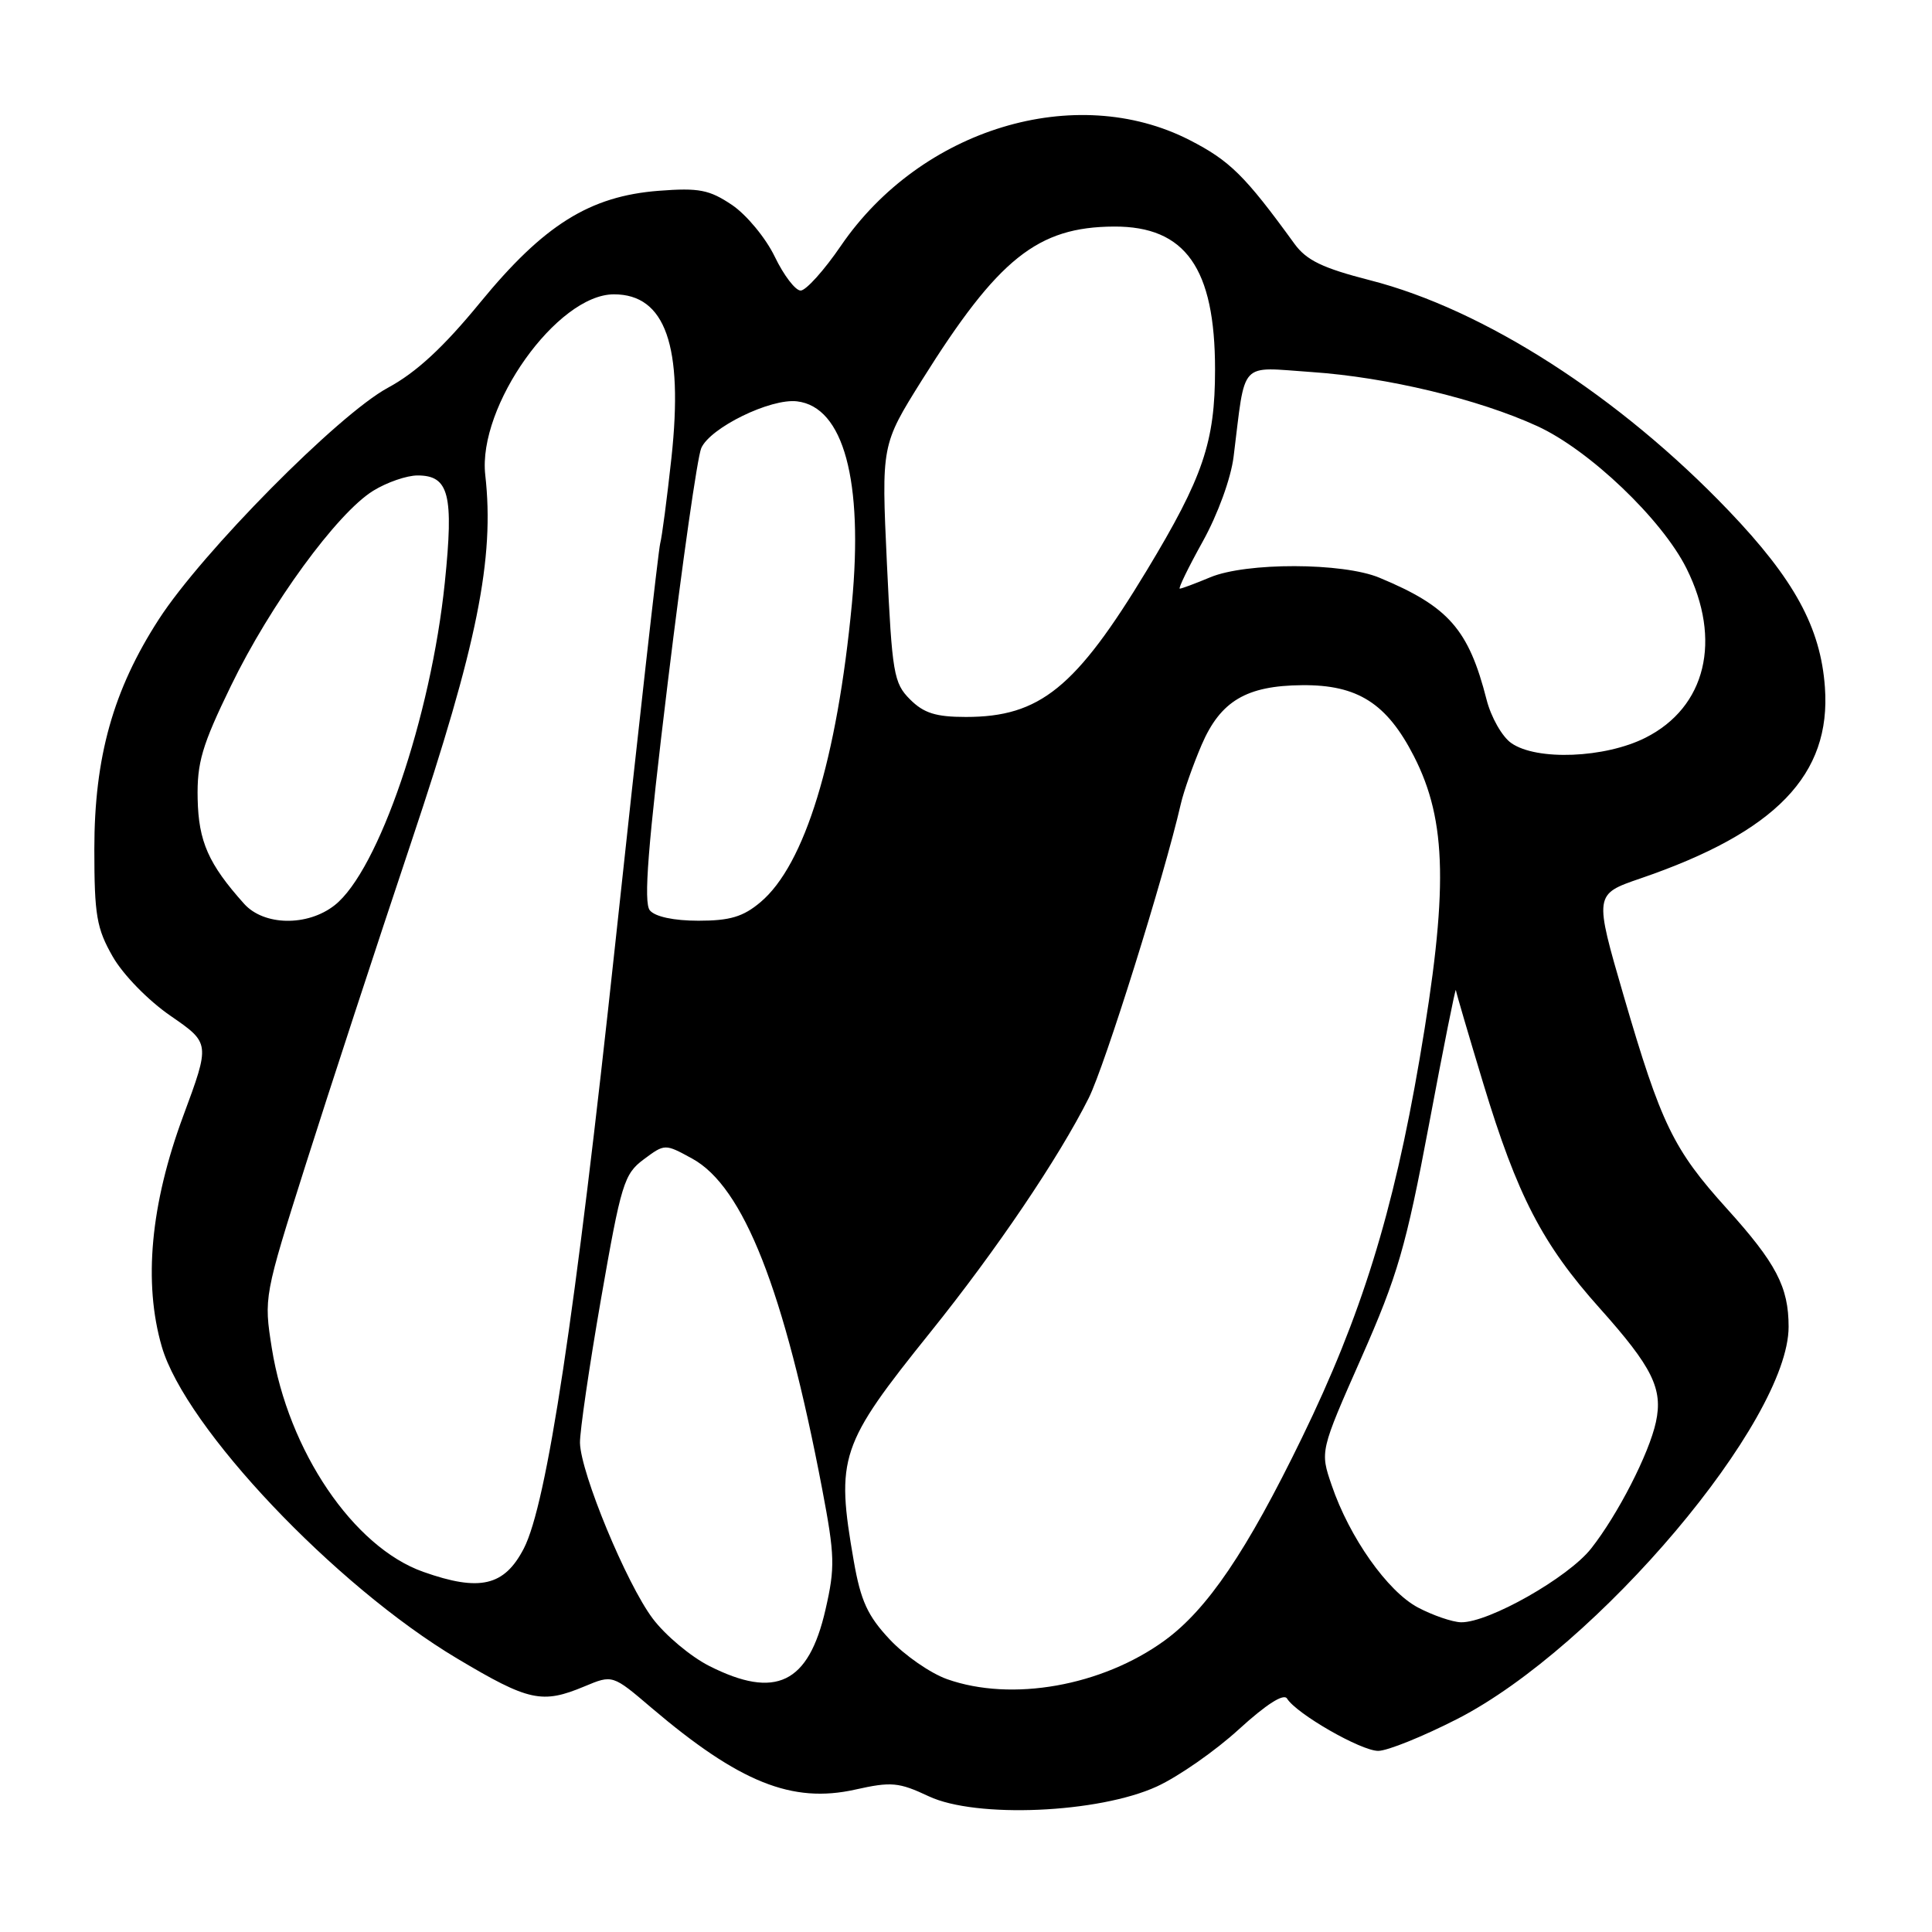 <?xml version="1.0" encoding="UTF-8" standalone="no"?>
<!DOCTYPE svg PUBLIC "-//W3C//DTD SVG 1.1//EN" "http://www.w3.org/Graphics/SVG/1.1/DTD/svg11.dtd" >
<svg xmlns="http://www.w3.org/2000/svg" xmlns:xlink="http://www.w3.org/1999/xlink" version="1.1" viewBox="0 0 256 256">
 <g >
 <path fill="currentColor"
d=" M 153.29 236.72 C 156.16 235.40 161.05 231.99 164.17 229.13 C 167.80 225.82 170.10 224.35 170.54 225.07 C 171.80 227.10 180.34 232.00 182.62 232.00 C 183.84 232.00 188.56 230.09 193.10 227.77 C 211.67 218.25 237.00 188.26 237.00 175.80 C 237.00 170.53 235.35 167.38 228.82 160.15 C 221.72 152.29 220.11 148.97 215.16 132.00 C 211.23 118.50 211.23 118.50 217.36 116.40 C 235.32 110.25 242.65 102.66 241.81 91.06 C 241.24 83.15 237.77 76.78 229.06 67.67 C 214.59 52.53 196.65 40.99 181.52 37.13 C 175.24 35.52 173.11 34.49 171.52 32.30 C 164.96 23.26 162.96 21.29 157.61 18.55 C 142.52 10.84 122.04 17.05 111.43 32.56 C 109.20 35.83 106.79 38.50 106.09 38.50 C 105.39 38.50 103.85 36.48 102.66 34.01 C 101.47 31.54 98.92 28.46 97.00 27.16 C 93.99 25.14 92.63 24.87 87.29 25.28 C 78.14 25.99 72.06 29.79 63.61 40.10 C 58.75 46.03 55.16 49.35 51.40 51.38 C 44.84 54.92 26.79 73.17 21.04 82.07 C 15.00 91.41 12.50 100.31 12.50 112.50 C 12.50 121.27 12.80 123.02 14.94 126.76 C 16.32 129.17 19.65 132.58 22.62 134.62 C 27.85 138.23 27.85 138.23 24.28 147.87 C 19.94 159.58 18.98 169.97 21.44 178.44 C 24.56 189.17 44.39 210.11 60.57 219.76 C 70.08 225.43 71.82 225.81 77.46 223.45 C 81.17 221.90 81.17 221.90 86.33 226.30 C 97.97 236.19 104.96 239.00 113.32 237.13 C 118.11 236.06 119.09 236.15 123.07 238.02 C 129.32 240.96 145.57 240.26 153.29 236.72 Z  M 125.50 222.50 C 123.30 221.72 119.87 219.35 117.88 217.22 C 114.96 214.11 114.05 212.11 113.13 206.85 C 110.73 193.07 111.27 191.47 123.30 176.50 C 132.01 165.67 140.28 153.44 144.26 145.50 C 146.39 141.25 154.25 116.17 156.47 106.50 C 156.85 104.85 158.09 101.34 159.22 98.70 C 161.72 92.89 165.15 90.85 172.54 90.79 C 179.88 90.72 183.76 93.19 187.35 100.20 C 191.75 108.80 191.92 118.04 188.10 140.35 C 184.61 160.72 180.38 174.35 172.52 190.50 C 165.19 205.58 159.97 213.27 154.30 217.39 C 146.01 223.41 134.06 225.53 125.50 222.50 Z  M 93.98 220.75 C 91.53 219.51 88.16 216.69 86.49 214.47 C 83.02 209.86 76.94 195.18 76.85 191.19 C 76.82 189.71 78.07 181.12 79.64 172.10 C 82.30 156.84 82.69 155.56 85.30 153.62 C 88.10 151.54 88.10 151.54 91.72 153.52 C 98.52 157.24 103.91 170.92 108.94 197.29 C 110.62 206.13 110.67 207.68 109.38 213.29 C 107.14 223.09 102.78 225.20 93.98 220.75 Z  M 187.88 213.00 C 183.86 210.87 178.80 203.71 176.45 196.79 C 174.91 192.30 174.91 192.30 180.39 179.90 C 185.19 169.03 186.30 165.22 189.35 149.00 C 191.26 138.82 192.86 130.81 192.91 131.19 C 192.96 131.57 194.59 137.12 196.53 143.53 C 201.05 158.45 204.37 164.86 212.00 173.38 C 218.96 181.17 220.37 184.02 219.42 188.42 C 218.52 192.60 214.37 200.70 210.83 205.19 C 207.79 209.05 197.23 215.03 193.59 214.96 C 192.44 214.93 189.87 214.05 187.88 213.00 Z  M 56.09 208.28 C 46.83 205.01 38.20 192.26 36.02 178.66 C 34.95 171.90 34.97 171.79 40.55 154.18 C 43.63 144.46 49.92 125.25 54.52 111.50 C 63.25 85.43 65.55 73.98 64.30 62.94 C 63.27 53.84 73.83 39.00 81.35 39.00 C 88.17 39.00 90.57 45.82 88.97 60.66 C 88.38 66.07 87.71 71.17 87.48 72.00 C 87.25 72.83 84.57 96.67 81.53 125.00 C 76.22 174.42 72.46 199.27 69.41 205.18 C 66.83 210.17 63.57 210.93 56.09 208.28 Z  M 32.34 119.75 C 27.62 114.48 26.31 111.50 26.19 105.86 C 26.09 101.06 26.75 98.80 30.61 90.86 C 35.82 80.11 44.66 67.99 49.45 65.03 C 51.26 63.91 53.90 63.00 55.33 63.00 C 59.50 63.00 60.14 65.53 58.94 77.19 C 57.10 95.02 50.15 115.38 44.34 119.95 C 40.74 122.78 34.96 122.68 32.34 119.75 Z  M 86.11 120.63 C 85.25 119.60 85.84 112.17 88.49 90.38 C 90.42 74.50 92.41 60.54 92.92 59.38 C 94.10 56.67 102.10 52.76 105.61 53.18 C 111.78 53.91 114.42 63.67 112.88 80.00 C 110.92 100.62 106.64 114.60 100.77 119.54 C 98.47 121.48 96.72 122.00 92.55 122.00 C 89.28 122.00 86.81 121.47 86.11 120.63 Z  M 200.25 98.46 C 199.04 97.62 197.57 95.03 196.98 92.71 C 194.60 83.38 191.94 80.36 182.78 76.55 C 177.94 74.53 165.12 74.50 160.35 76.50 C 158.37 77.33 156.56 78.00 156.33 78.00 C 156.09 78.00 157.46 75.19 159.37 71.75 C 161.36 68.17 163.11 63.37 163.46 60.50 C 165.08 47.54 164.06 48.64 173.82 49.30 C 183.76 49.98 195.88 52.88 203.69 56.46 C 210.58 59.61 220.23 68.82 223.47 75.32 C 228.21 84.82 226.05 93.71 218.04 97.75 C 212.67 100.46 203.61 100.82 200.25 98.46 Z  M 120.58 92.67 C 118.42 90.51 118.21 89.24 117.52 74.66 C 116.79 58.96 116.79 58.96 122.14 50.40 C 132.26 34.24 137.48 30.07 147.62 30.02 C 157.08 29.98 161.00 35.53 161.00 48.96 C 161.00 58.57 159.43 63.21 151.95 75.59 C 142.55 91.14 137.79 95.00 127.99 95.00 C 124.01 95.00 122.41 94.50 120.58 92.67 Z "/>
</g>
</svg>